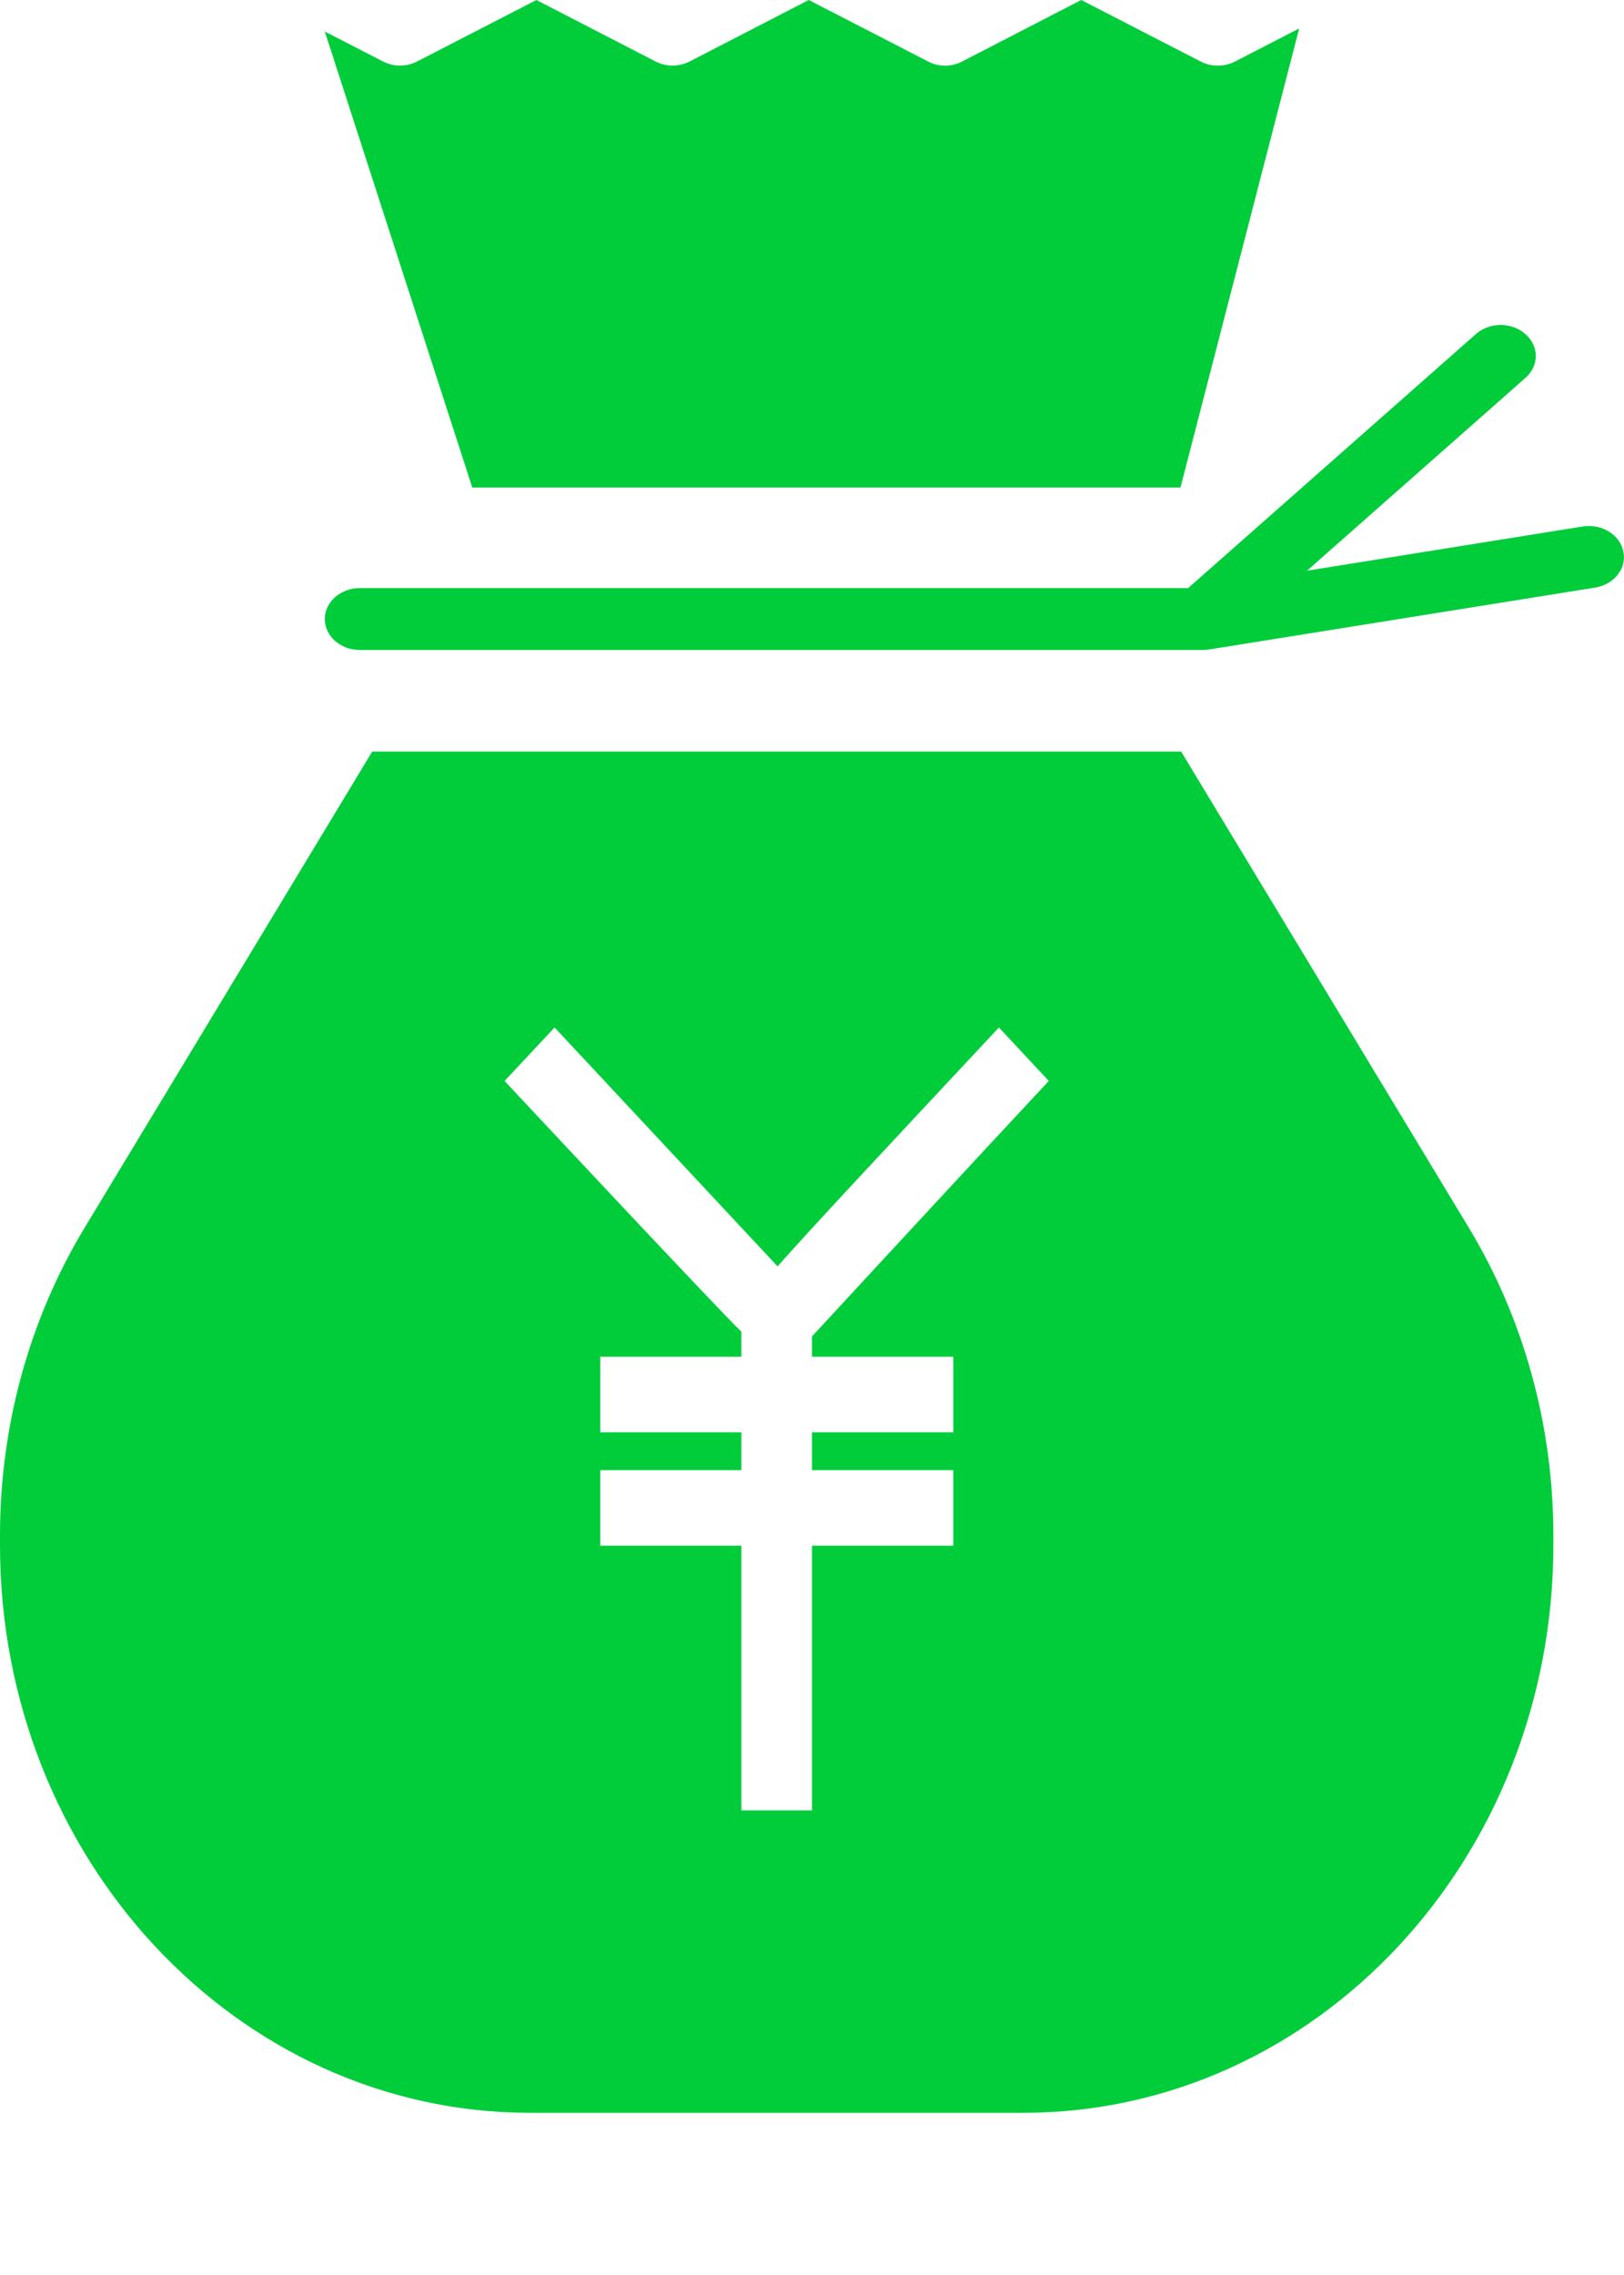 <svg width="10" height="14" viewBox="0 0 10 14" fill="none" xmlns="http://www.w3.org/2000/svg">
<path fill-rule="evenodd" clip-rule="evenodd" d="M2.292 4.625H7.273L9.042 7.551C9.384 8.116 9.565 8.775 9.565 9.448V9.512C9.563 11.439 8.104 13 6.304 13.002H3.261C1.461 13 0.002 11.439 0 9.512V9.448C-0 8.775 0.181 8.116 0.523 7.552L2.292 4.625ZM5 8.349V8.224C5 8.224 6.009 7.132 6.458 6.652L6.151 6.323C5.387 7.14 4.992 7.562 4.788 7.793L3.415 6.323L3.107 6.652C3.107 6.652 4.423 8.06 4.565 8.195V8.349H3.696V8.814H4.565V9.047H3.696V9.512H4.565V11.141H5V9.512H5.87V9.047H5V8.814H5.87V8.349H5Z" fill="#01CD3B"/>
<path d="M7.269 3L8 0.175L7.604 0.379C7.538 0.412 7.459 0.412 7.394 0.379L6.658 0L5.925 0.378C5.859 0.413 5.78 0.413 5.714 0.378L4.98 0L4.247 0.378C4.181 0.412 4.102 0.412 4.036 0.378L3.303 0L2.569 0.378C2.503 0.412 2.424 0.412 2.358 0.378L2 0.194L2.908 3H7.269Z" fill="#01CD3B"/>
<path d="M9.745 3.24L8.048 3.512L9.396 2.323C9.478 2.248 9.477 2.129 9.393 2.056C9.31 1.982 9.175 1.981 9.09 2.054L7.316 3.619H2.216C2.097 3.619 2 3.704 2 3.809C2 3.915 2.097 4 2.216 4H7.405C7.418 4 7.431 3.999 7.444 3.997L9.822 3.616C9.94 3.597 10.018 3.497 9.996 3.394C9.975 3.29 9.862 3.221 9.745 3.24Z" fill="#01CD3B"/>
</svg>
